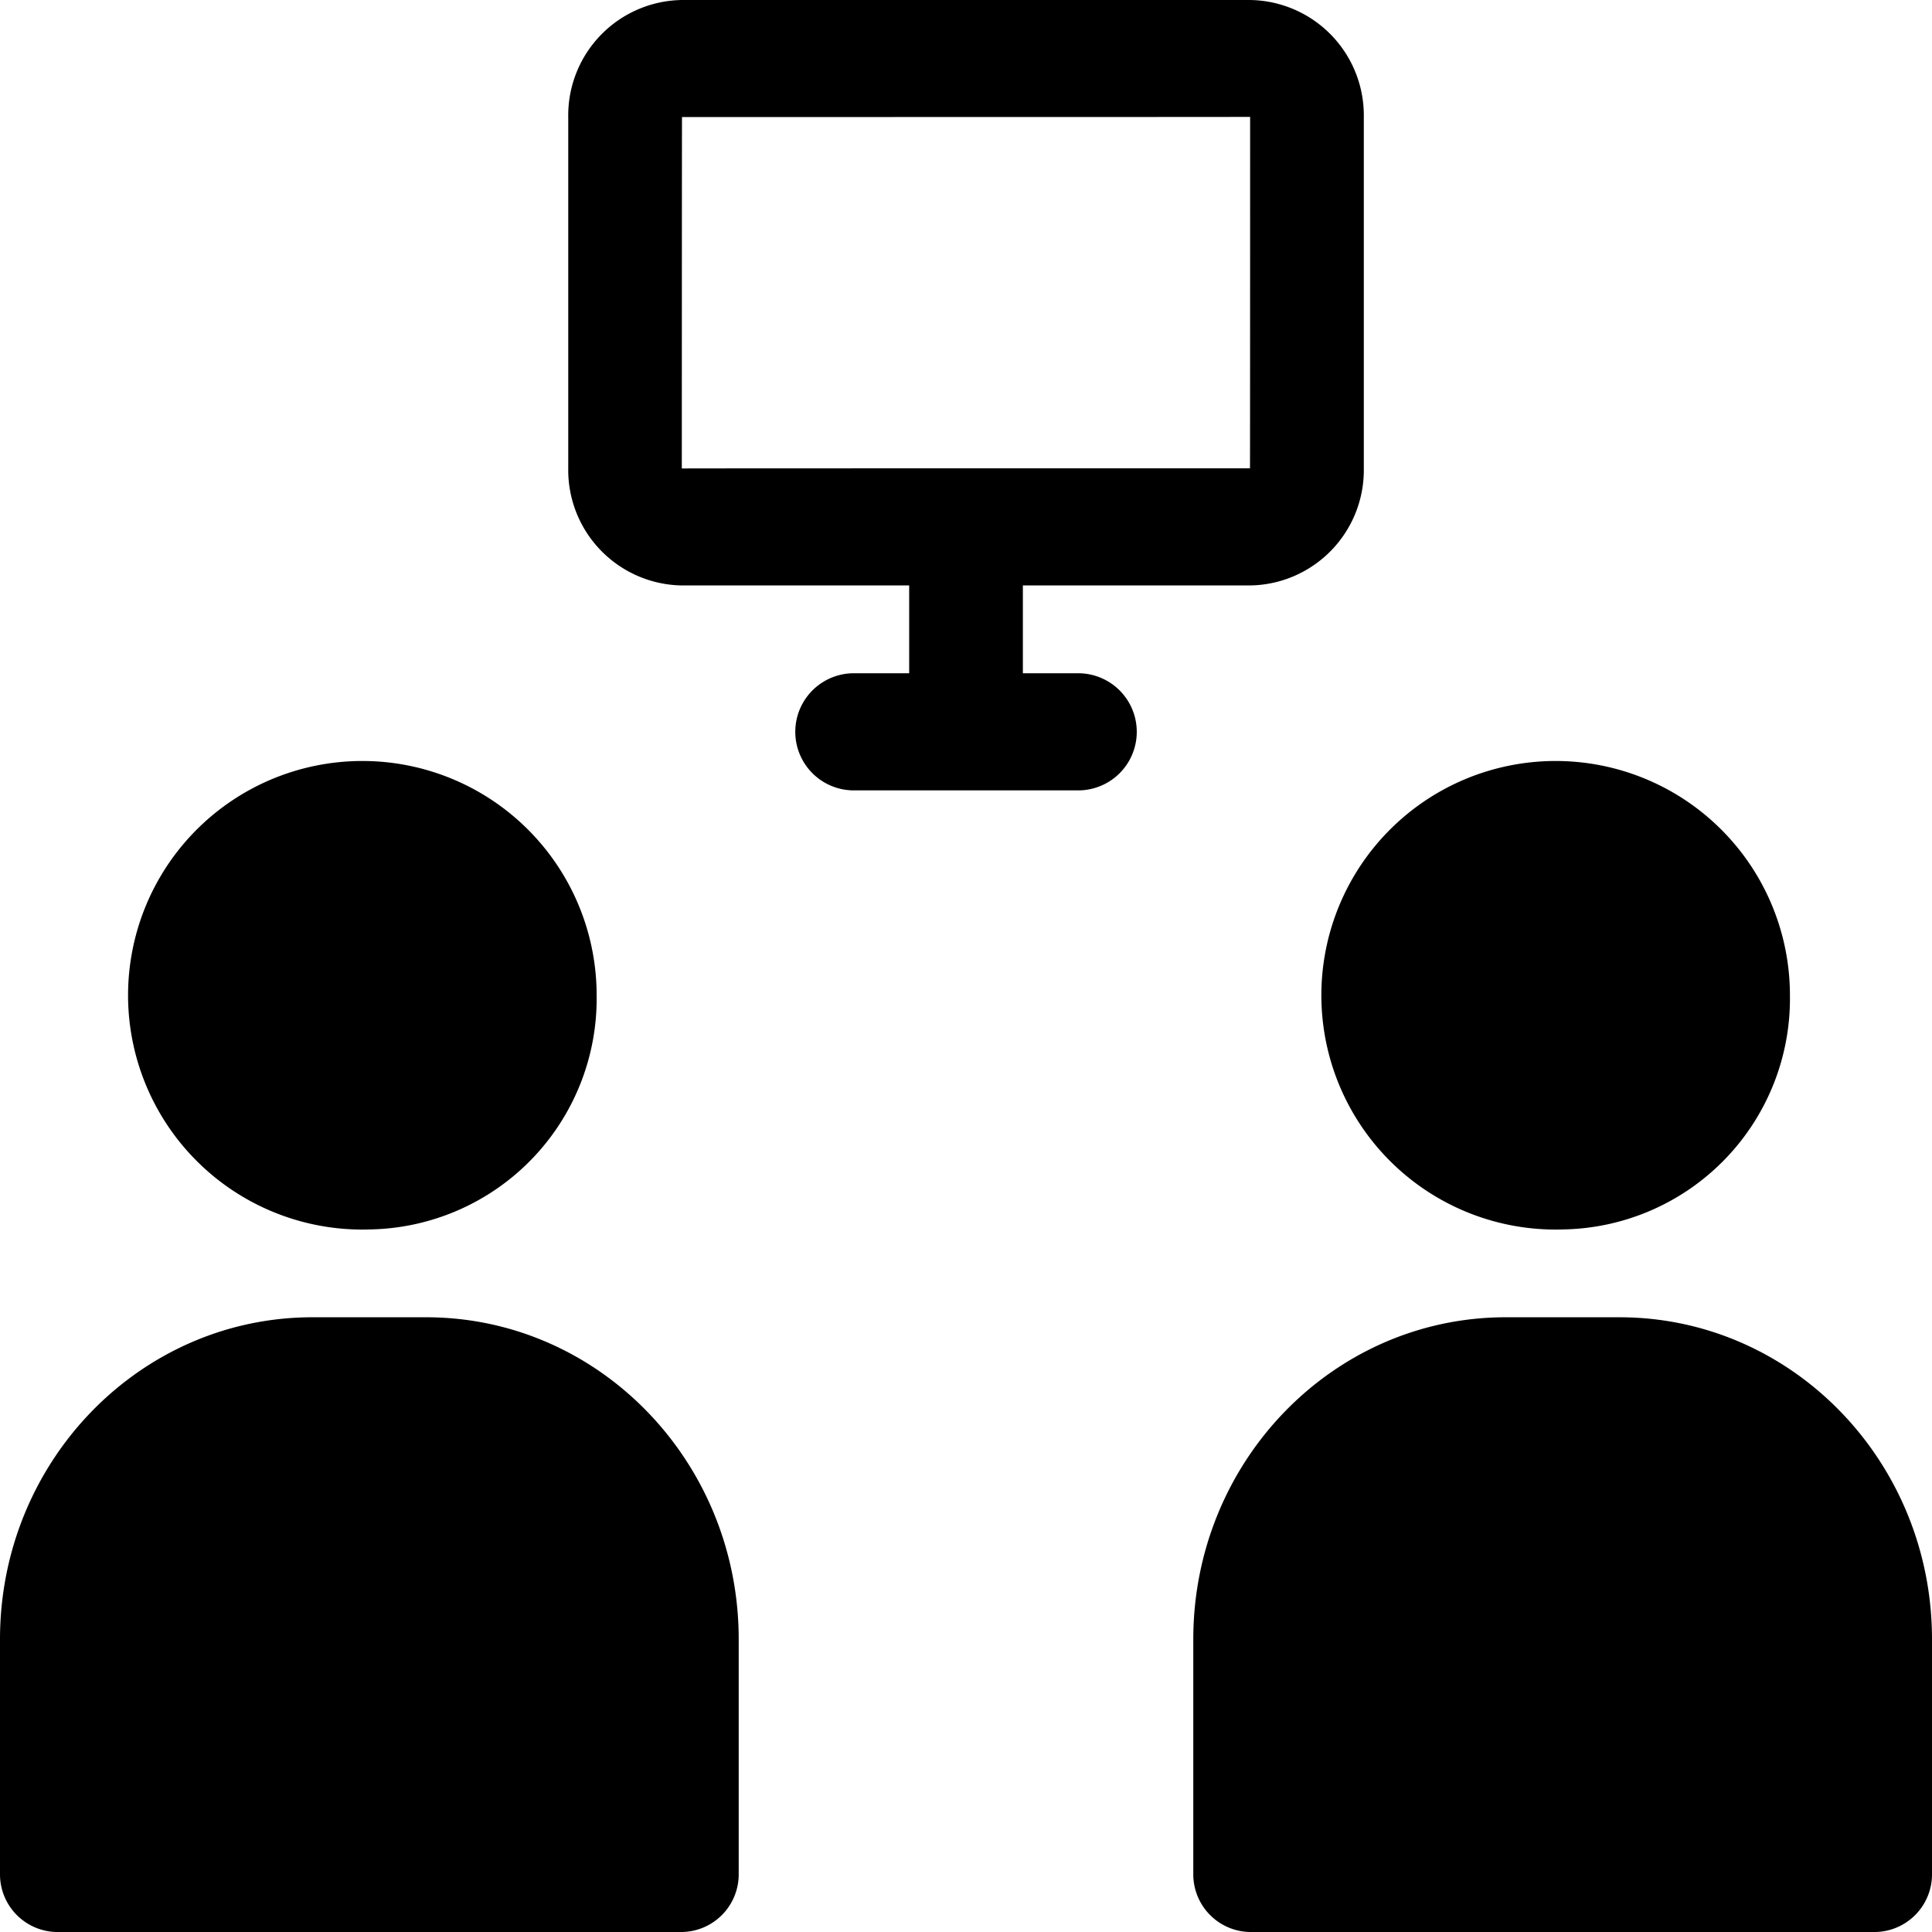 <svg viewBox="0 0 150 150">
  <path d="M2975.952,2968.478v-6.819h-17.636a8.96,8.96,0,0,1-8.834-9.077v-27.3a8.958,8.958,0,0,1,8.834-9.077h44.1a8.96,8.96,0,0,1,8.834,9.077v27.3a8.957,8.957,0,0,1-8.834,9.077h-17.636v6.819h4.412a4.547,4.547,0,0,1,0,9.091H2971.54a4.547,4.547,0,0,1,0-9.091Zm-17.647-15.9q0-.014,44.107-.013.01,0,.011-27.286,0,.013-44.107.013Q2958.306,2925.3,2958.3,2952.582Zm63.97,65.9h8.824c13.4,0,24.265,11.193,24.265,25v18.182a4.479,4.479,0,0,1-4.412,4.546h-48.529a4.479,4.479,0,0,1-4.412-4.546v-18.182C2998.011,3029.671,3008.875,3018.477,3022.275,3018.477Zm-92.647,0h8.824c13.4,0,24.265,11.193,24.265,25v18.182a4.479,4.479,0,0,1-4.412,4.546h-48.529a4.479,4.479,0,0,1-4.412-4.546v-18.182C2905.364,3029.671,2916.228,3018.477,2929.628,3018.477Zm97.059-6.818a18.19,18.19,0,1,1,17.647-18.181A17.921,17.921,0,0,1,3026.687,3011.659Zm-92.647,0a18.19,18.19,0,1,1,17.647-18.181A17.921,17.921,0,0,1,2934.04,3011.659Z" transform="translate(-2905.364 -2916.205)"/>
</svg>
